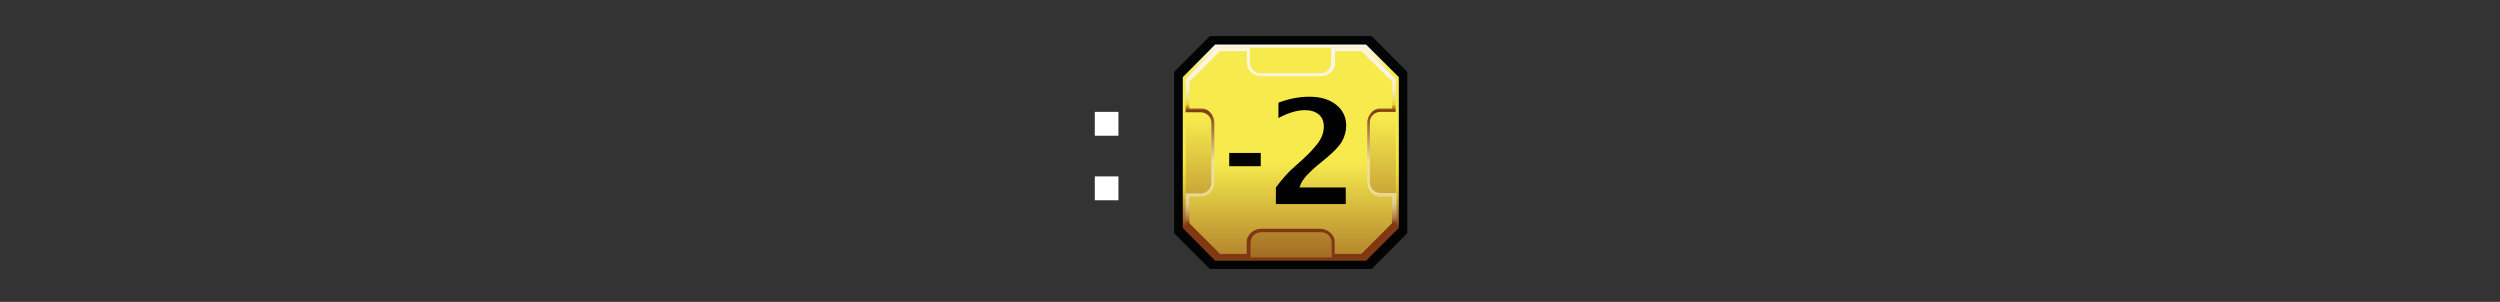 <?xml version="1.0" encoding="utf-8"?>
<!-- Generator: Adobe Illustrator 26.3.1, SVG Export Plug-In . SVG Version: 6.00 Build 0)  -->
<svg version="1.1" id="Layer" xmlns="http://www.w3.org/2000/svg" xmlns:xlink="http://www.w3.org/1999/xlink" x="0px" y="0px"
	 viewBox="0 0 1173.5 141.7" style="enable-background:new 0 0 1173.5 141.7;" xml:space="preserve">
<rect x="0" y="0" width="1173.5" height="141.7" fill="#333333" stroke="none"/>
<style type="text/css">
	.st0{fill:#FFFFFF;fill-opacity:0;}
	.st1{fill:#020303;stroke:#030404;stroke-width:1.76;stroke-miterlimit:10;}
	.st2{fill:url(#obram_zolte_00000163783596536793811610000017910657204310640273_);}
	.st3{fill:url(#tlo_wew_00000169530931289586925930000002849285703417631148_);}
	.st4{fill:url(#obram_skosne_00000004541245146519708650000008413417012004626622_);}
	.st5{fill:url(#tlo_zew_00000098933174133210491950000013122768939194653880_);}
	.st6{fill:#010101;}
	.st7{fill:#FFFFFF;}
</style>
<rect y="0" class="st0" width="1173.5" height="141.7"/>
<g id="mln">
	<polygon id="obram_czarne" class="st1" points="568.3,17.8 552,34.1 552,109.1 568.3,125.4 643.5,125.4 659.7,109.1 659.7,34.1 
		643.5,17.8 	"/>
	
		<linearGradient id="obram_zolte_00000000216911623687258550000003753868624156857521_" gradientUnits="userSpaceOnUse" x1="605.915" y1="138.292" x2="605.915" y2="36.802" gradientTransform="matrix(1 0 0 1 0 -15.932)">
		<stop  offset="0.16" style="stop-color:#823A13"/>
		<stop  offset="0.18" style="stop-color:#985C1A"/>
		<stop  offset="0.22" style="stop-color:#AE7D22"/>
		<stop  offset="0.26" style="stop-color:#C39D26"/>
		<stop  offset="0.3" style="stop-color:#D6B92E"/>
		<stop  offset="0.35" style="stop-color:#E4CF36"/>
		<stop  offset="0.41" style="stop-color:#EFE036"/>
		<stop  offset="0.48" style="stop-color:#F6E947"/>
		<stop  offset="0.58" style="stop-color:#F8EA4E"/>
		<stop  offset="0.86" style="stop-color:#F6EA4D"/>
		<stop  offset="1" style="stop-color:#FCF4F9"/>
	</linearGradient>
	<polygon id="obram_zolte" style="fill:url(#obram_zolte_00000000216911623687258550000003753868624156857521_);" points="
		570.4,20.9 555.2,36.2 555.2,107 570.4,122.4 641.2,122.4 656.6,107 656.6,36.2 641.2,20.9 	"/>
	
		<linearGradient id="tlo_wew_00000173162489045727530770000001740249042891145365_" gradientUnits="userSpaceOnUse" x1="605.915" y1="31.372" x2="605.915" y2="186.512" gradientTransform="matrix(1 0 0 1 0 -15.932)">
		<stop  offset="0.26" style="stop-color:#F6EA4D"/>
		<stop  offset="0.86" style="stop-color:#803813"/>
	</linearGradient>
	<polygon id="tlo_wew" style="fill:url(#tlo_wew_00000173162489045727530770000001740249042891145365_);" points="571.5,22.3 
		556.6,37.2 556.6,105.9 571.5,120.8 640.3,120.8 655.2,105.9 655.2,37.2 640.3,22.3 	"/>
	
		<linearGradient id="obram_skosne_00000167368501644747307120000008740645387835626663_" gradientUnits="userSpaceOnUse" x1="606" y1="136.942" x2="606" y2="38.312" gradientTransform="matrix(1 0 0 1 0 -15.932)">
		<stop  offset="0.16" style="stop-color:#803813"/>
		<stop  offset="0.17" style="stop-color:#8C471E"/>
		<stop  offset="0.18" style="stop-color:#A26B3C"/>
		<stop  offset="0.2" style="stop-color:#B78954"/>
		<stop  offset="0.22" style="stop-color:#C7A468"/>
		<stop  offset="0.24" style="stop-color:#D7BB7A"/>
		<stop  offset="0.26" style="stop-color:#E2CC88"/>
		<stop  offset="0.3" style="stop-color:#EAD891"/>
		<stop  offset="0.34" style="stop-color:#EEDE97"/>
		<stop  offset="0.46" style="stop-color:#EFE097"/>
		<stop  offset="0.7" style="stop-color:#803813"/>
		<stop  offset="0.73" style="stop-color:#E6D234"/>
		<stop  offset="0.74" style="stop-color:#EBD948"/>
		<stop  offset="0.75" style="stop-color:#EEDE6D"/>
		<stop  offset="0.77" style="stop-color:#F0E28A"/>
		<stop  offset="0.79" style="stop-color:#F8EBAA"/>
		<stop  offset="0.8" style="stop-color:#F8EDBF"/>
		<stop  offset="0.83" style="stop-color:#FAF0CF"/>
		<stop  offset="0.85" style="stop-color:#FCF2DA"/>
		<stop  offset="0.89" style="stop-color:#FDF4E1"/>
		<stop  offset="0.99" style="stop-color:#FDF5E3"/>
	</linearGradient>
	<path id="obram_skosne" style="fill:url(#obram_skosne_00000167368501644747307120000008740645387835626663_);" d="M648,90.6
		c-2.8,0-5-2.2-5-5V57.5c0-2.8,2.2-5,5-5h7.1V37.2l-14.8-14.9h-15.5v7.1c0,2.8-2.2,5-5,5h-28.1c-2.8,0-5-2.2-5-5v-7.1h-15.4
		l-14.8,14.9v15.5h7.1c2.8,0,5,2.2,5,5v28.1c0,2.8-2.2,5-5,5h-7.1v15.4l14.9,14.9H587V114c0-2.8,2.2-5,5-5h28.1c2.8,0,5,2.2,5,5v7.1
		h15.5l14.9-14.9V90.6H648L648,90.6z"/>
	
		<linearGradient id="tlo_zew_00000039098176981370976760000011358264297614271420_" gradientUnits="userSpaceOnUse" x1="605.875" y1="52.732" x2="605.875" y2="204.902" gradientTransform="matrix(1 0 0 1 0 -15.932)">
		<stop  offset="0.26" style="stop-color:#F6EA4D"/>
		<stop  offset="0.77" style="stop-color:#803813"/>
	</linearGradient>
	<path id="tlo_zew" style="fill:url(#tlo_zew_00000039098176981370976760000011358264297614271420_);" d="M647.8,92.3
		c-3.4,0-6-3.4-6-6.7v-28c0-3.4,2.8-6.7,6-6.7h5.7V38.3L639.1,24h-12.4v5.7c0,3.4-3.4,6.1-6.7,6.1h-28c-3.4,0-6.7-2.8-6.7-6.1V24
		h-12.6l-14.4,14.4v12.5h5.7c3.4,0,6,3.4,6,6.7v28c0,3.4-2.8,6.7-6,6.7h-5.7v12.5l14.4,14.4h12.5v-5.7c0-3.4,3.4-6.1,6.7-6.1h27.9
		c3.4,0,6.7,2.8,6.7,6.1v5.7H639l14.4-14.4V92.3H647.8L647.8,92.3z"/>
</g>
<g>
	<path class="st6" d="M577,78v-6.2h14.8V78H577z"/>
	<path class="st6" d="M598.9,95.8v-7.8c3-4,5.8-7.2,8.6-9.6l4-3.6c2.9-2.6,5.2-5.1,7.1-7.6c1.9-2.5,2.8-5.1,2.8-7.8
		c0-2.5-0.8-4.4-2.4-5.7c-1.6-1.3-3.7-2-6.4-2c-3.6,0-7.8,1.2-12.5,3.7v-7.2c5-1.9,9.8-2.8,14.5-2.8c5.2,0,9.3,1.2,12.5,3.7
		c3.2,2.5,4.8,5.8,4.8,9.9c0,2.6-0.7,5.1-2,7.4s-4.1,5.2-8.3,8.6l-3.3,2.7c-1.5,1.2-3.1,2.7-4.8,4.5S610.5,86,610,88h21.7v7.8
		L598.9,95.8L598.9,95.8z"/>
</g>
<path class="st7" d="M513.9,63.7V52.5H525v11.2C525,63.7,513.9,63.7,513.9,63.7z M513.9,94V82.8H525V94H513.9z"/>
</svg>
